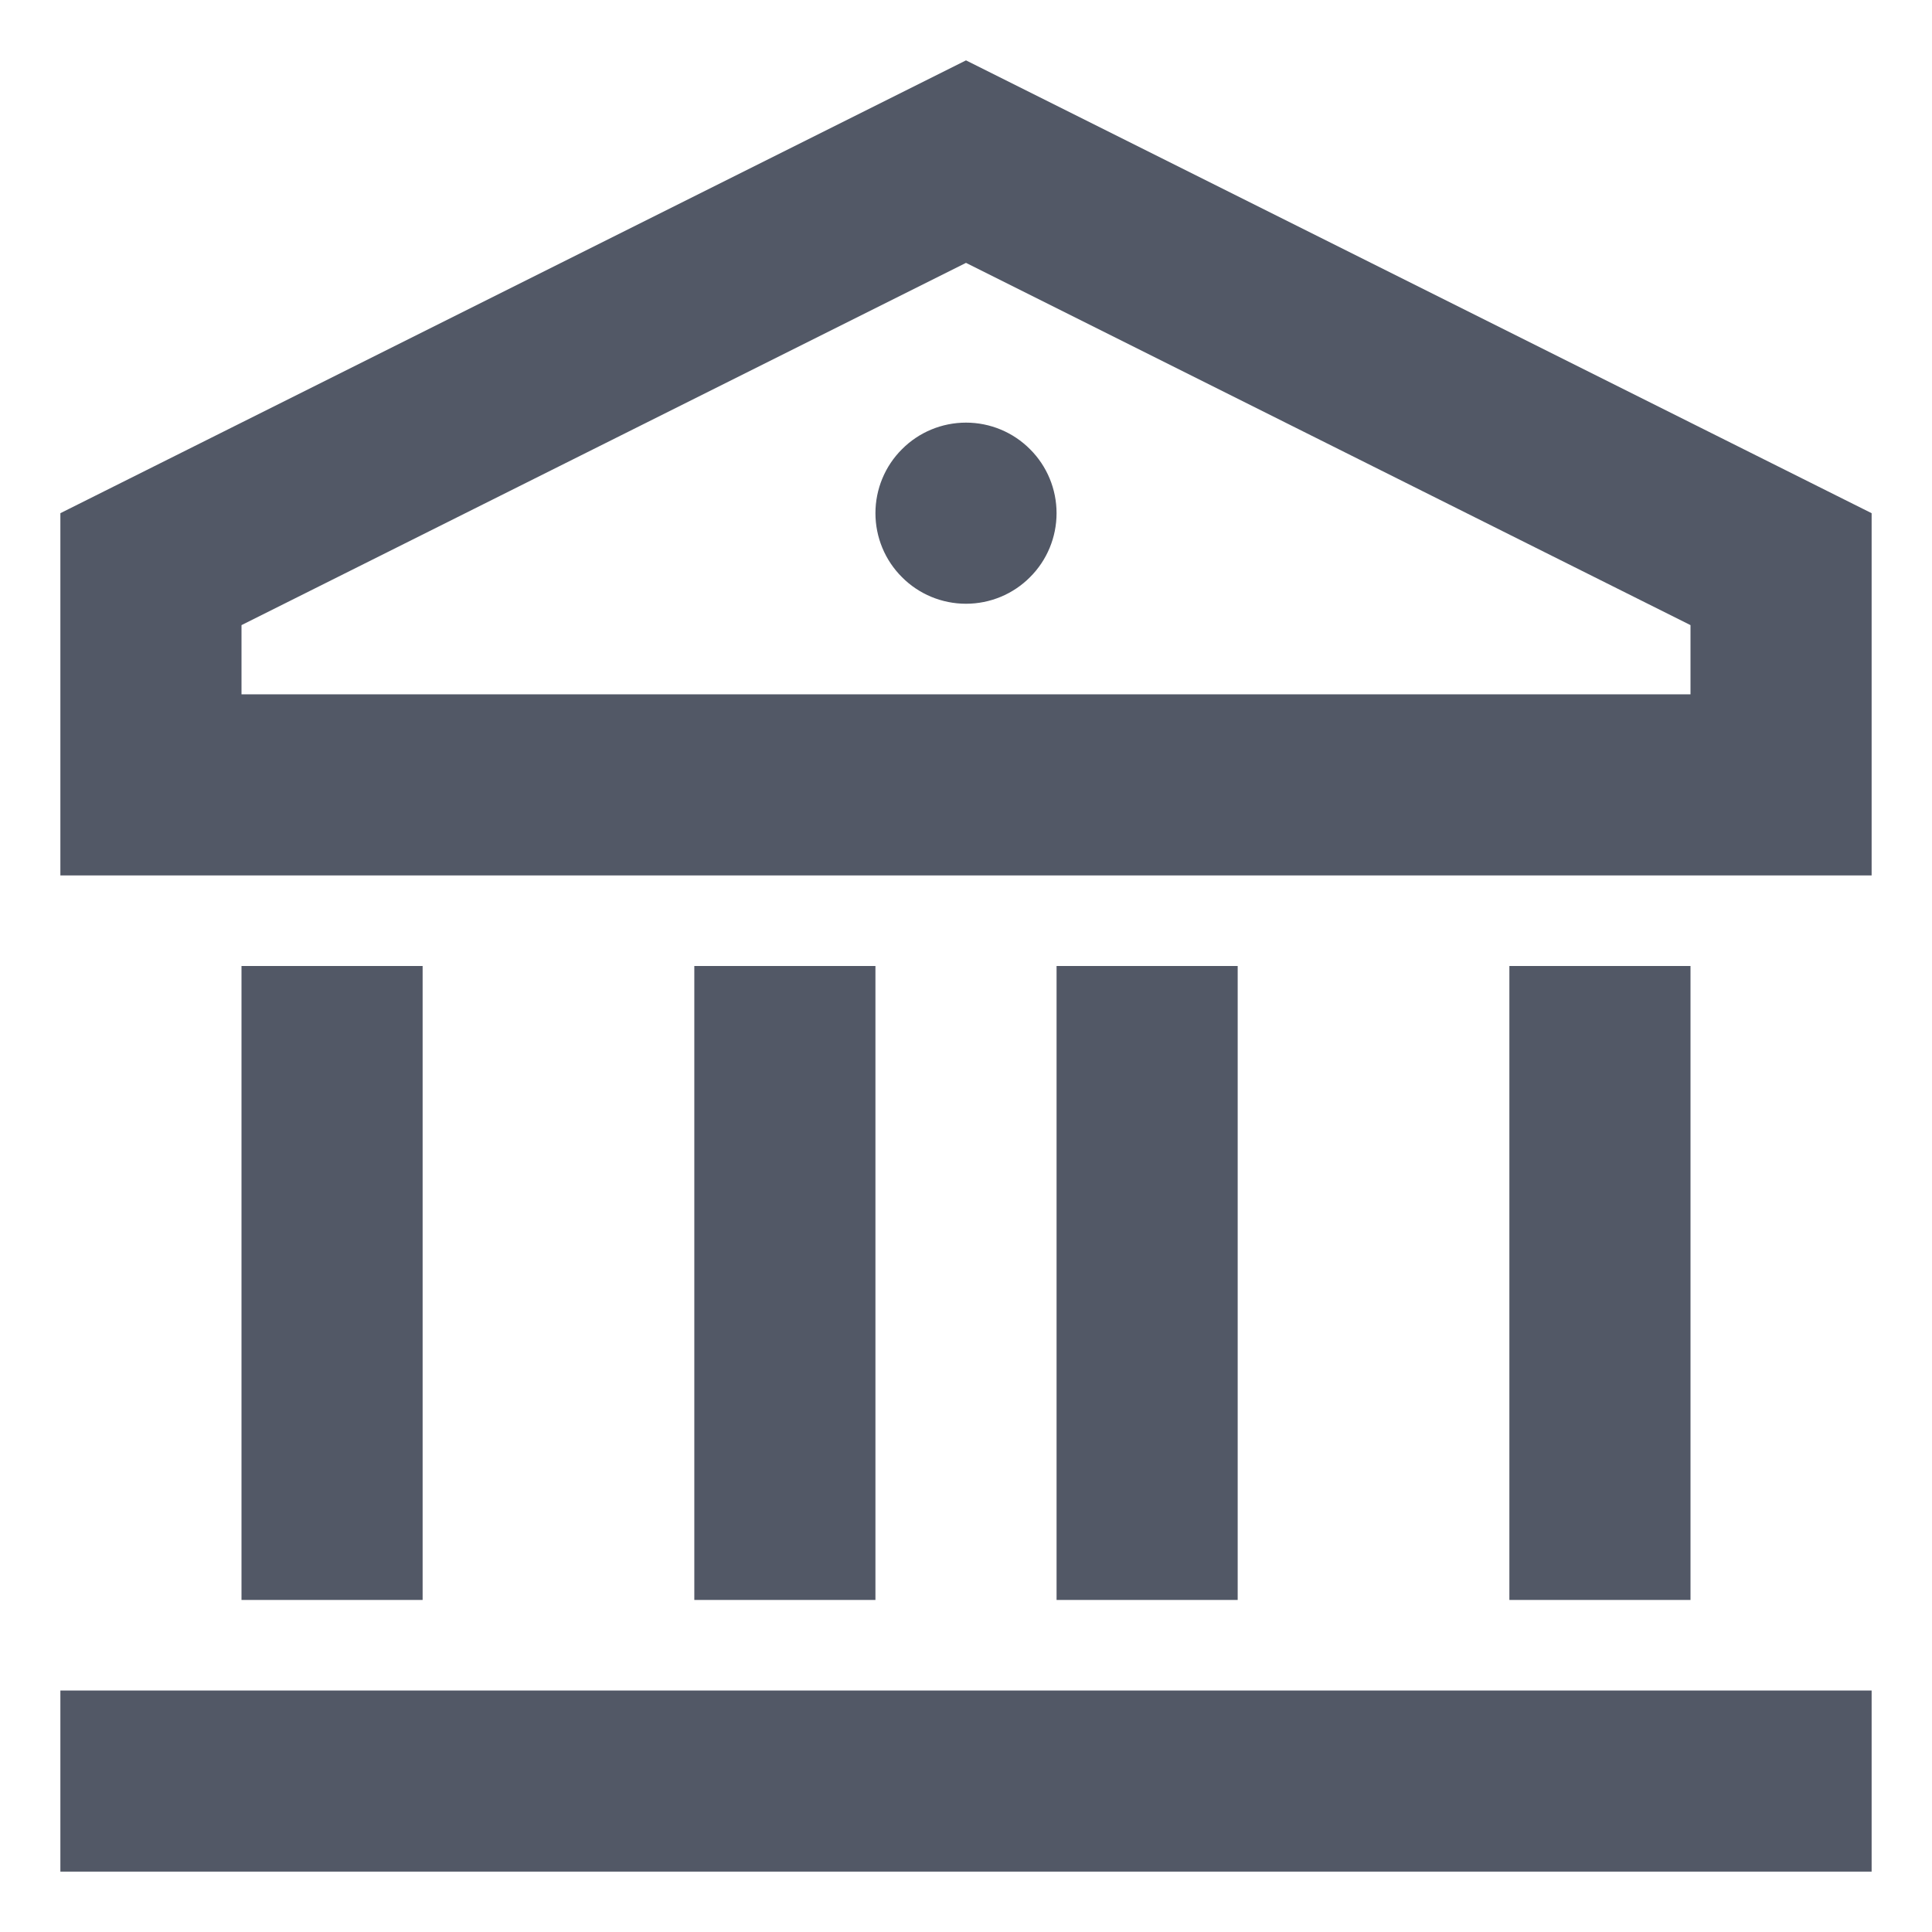 <svg width="16" height="16" viewBox="0 0 16 16" fill="none" xmlns="http://www.w3.org/2000/svg">
<path d="M0.5 14H15.5V15.5H0.5V14ZM2 8H3.5V13.25H2V8ZM5.75 8H7.25V13.25H5.75V8ZM8.75 8H10.25V13.25H8.75V8ZM12.5 8H14V13.25H12.5V8ZM0.5 4.25L8 0.5L15.5 4.25V7.25H0.5V4.25ZM2 5.177V5.75H14V5.177L8 2.177L2 5.177ZM8 5C7.801 5 7.61 4.921 7.47 4.78C7.329 4.64 7.25 4.449 7.25 4.25C7.25 4.051 7.329 3.86 7.47 3.72C7.61 3.579 7.801 3.5 8 3.5C8.199 3.5 8.39 3.579 8.53 3.72C8.671 3.86 8.75 4.051 8.75 4.25C8.75 4.449 8.671 4.64 8.53 4.78C8.39 4.921 8.199 5 8 5Z" fill="#525866"/>
</svg>
